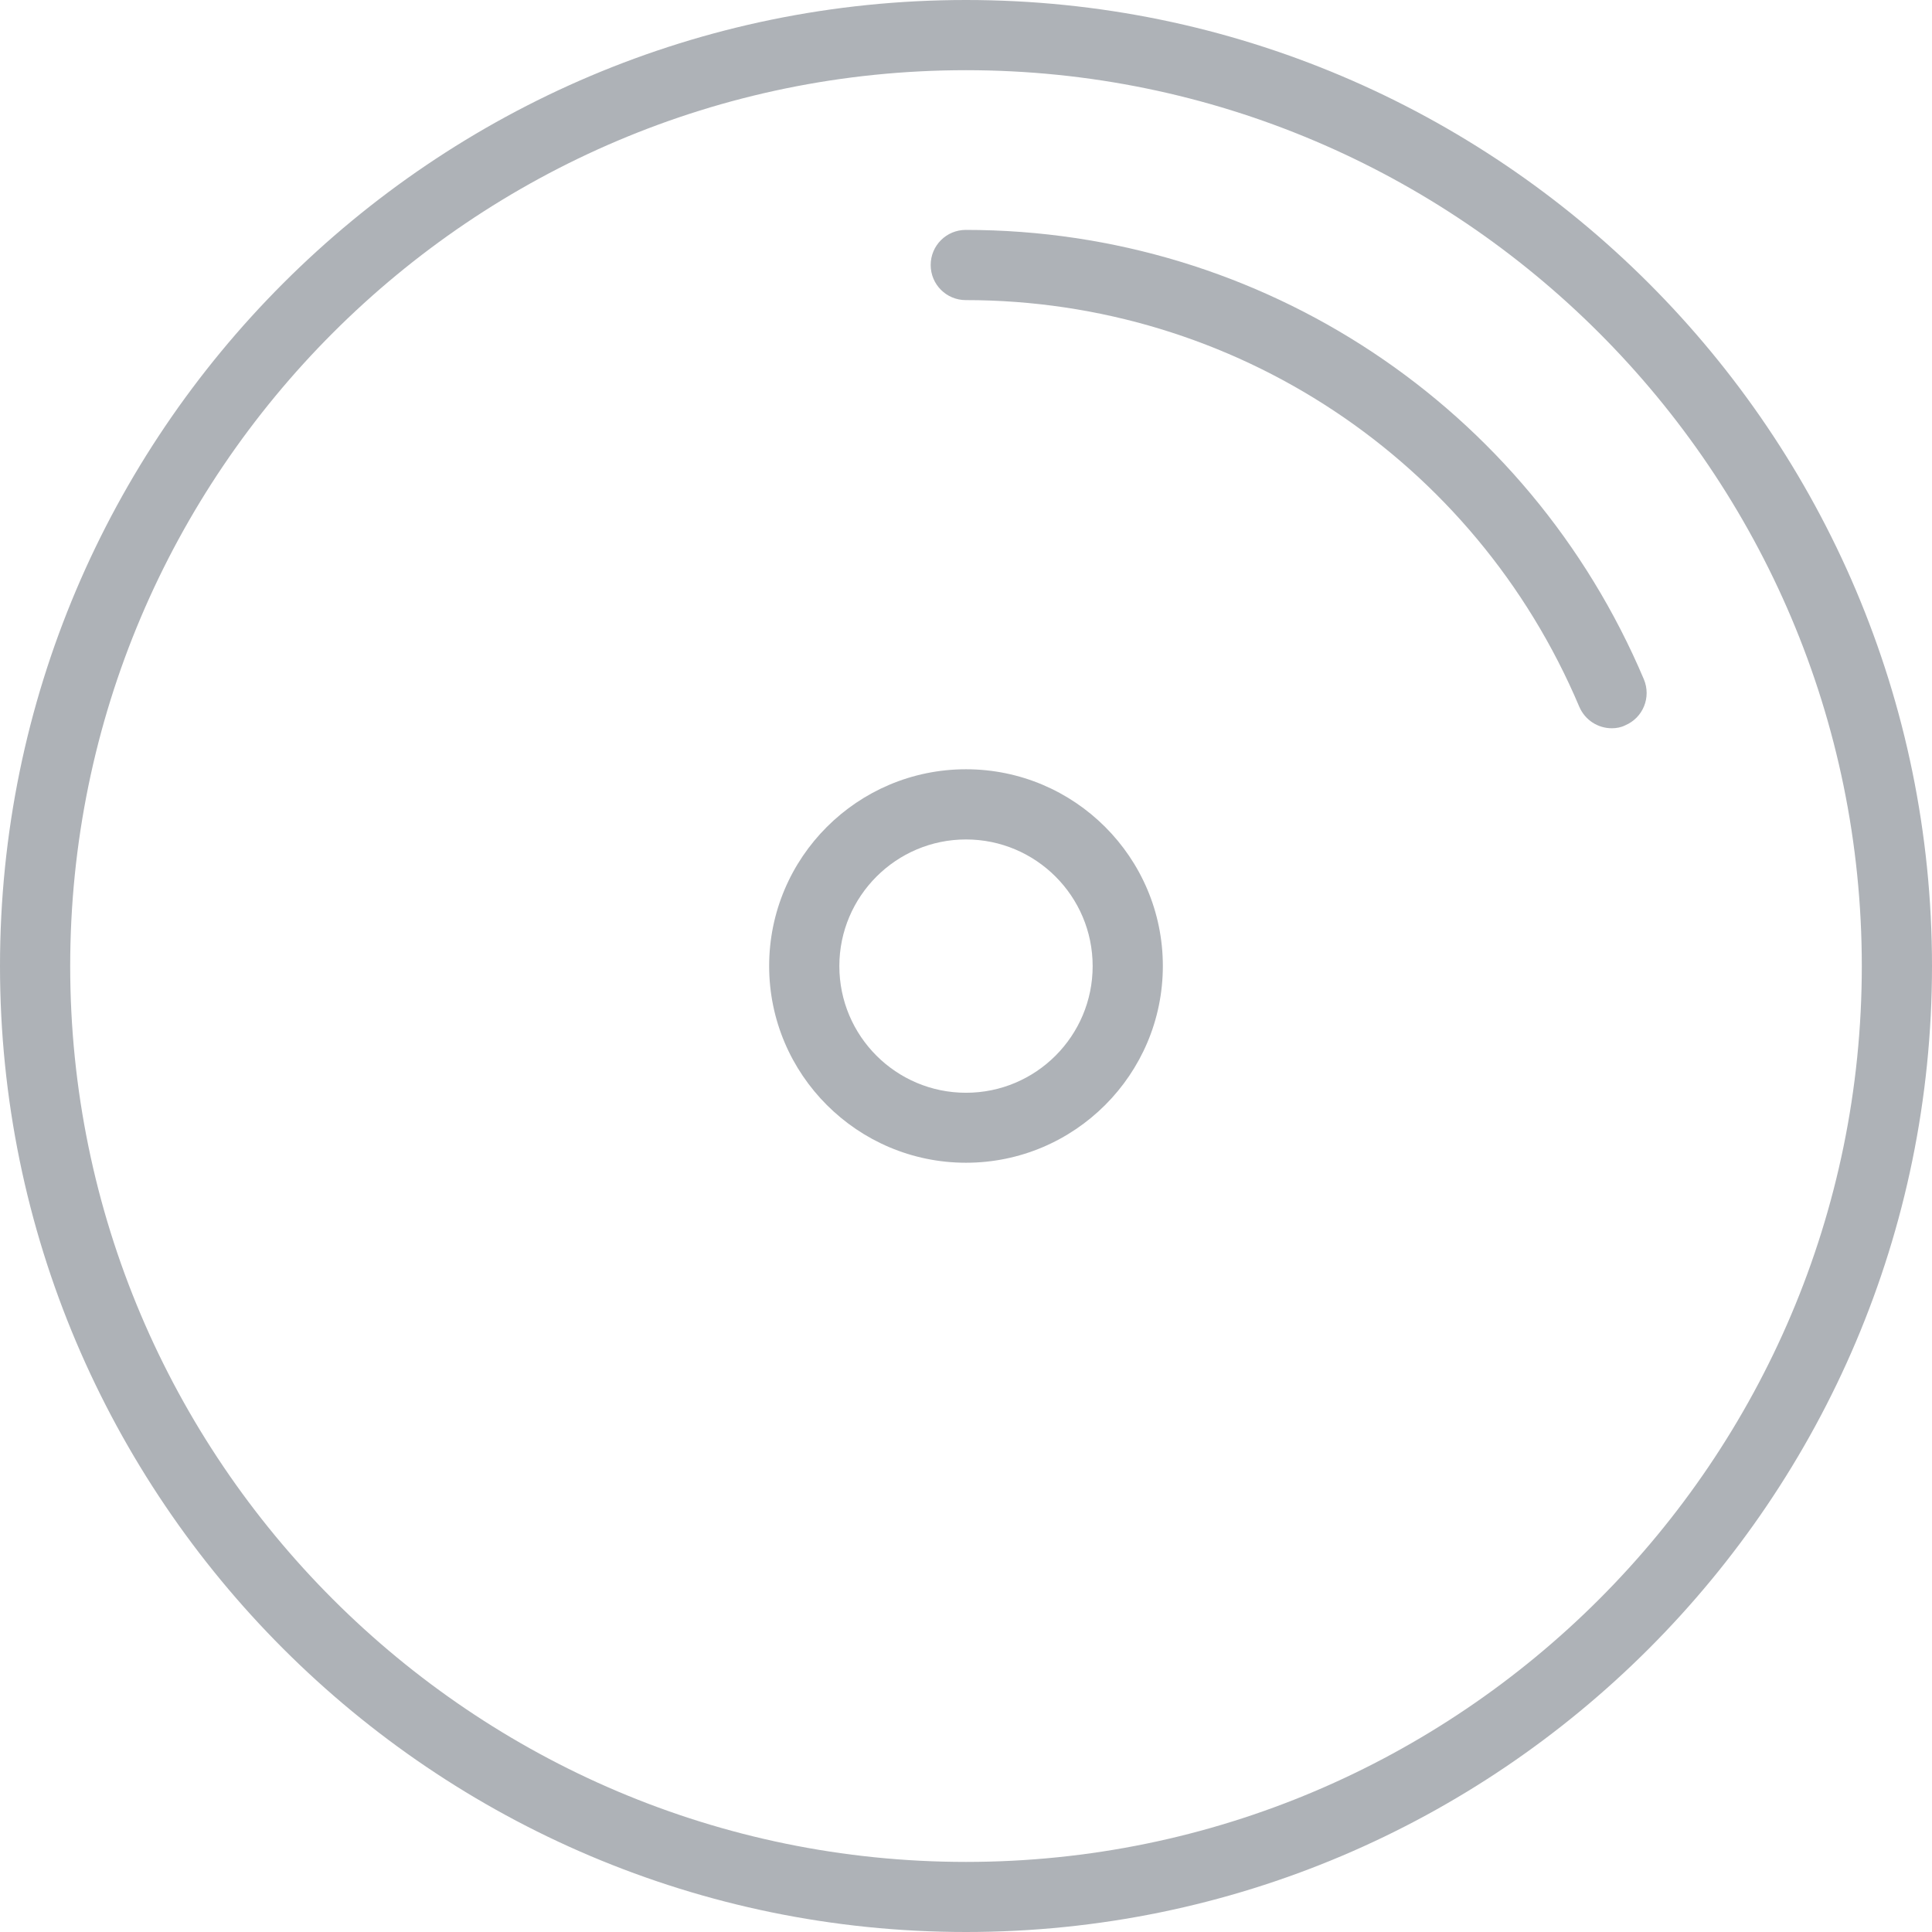 <?xml version="1.0" encoding="utf-8"?>
<!-- Generator: Adobe Illustrator 15.1.0, SVG Export Plug-In . SVG Version: 6.00 Build 0)  -->
<!DOCTYPE svg PUBLIC "-//W3C//DTD SVG 1.1//EN" "http://www.w3.org/Graphics/SVG/1.1/DTD/svg11.dtd">
<svg version="1.1" id="Layer_1" xmlns="http://www.w3.org/2000/svg" xmlns:xlink="http://www.w3.org/1999/xlink" x="0px" y="0px"
	 width="18px" height="18px" viewBox="394.754 309.861 18 18" enable-background="new 394.754 309.861 18 18" xml:space="preserve">
<g>
	<path fill="#AEB2B7" d="M403.754,327.861c-4.963,0-9-4.037-9-9s4.037-9,9-9s9,4.037,9,9S408.717,327.861,403.754,327.861z
		 M403.754,310.515c-4.602,0-8.346,3.744-8.346,8.347c0,4.602,3.744,8.346,8.346,8.346c4.603,0,8.346-3.744,8.346-8.346
		C412.1,314.259,408.355,310.515,403.754,310.515z"/>
</g>
<g>
	<path fill="#AEB2B7" d="M403.754,320.694c-1.011,0-1.834-0.822-1.834-1.833c0-1.012,0.823-1.833,1.834-1.833
		s1.834,0.821,1.834,1.833C405.588,319.872,404.765,320.694,403.754,320.694z M403.754,317.682c-0.65,0-1.18,0.529-1.18,1.18
		s0.528,1.18,1.18,1.18s1.18-0.529,1.18-1.18C404.934,318.21,404.404,317.682,403.754,317.682z"/>
</g>
<g>
	<path fill="#AEB2B7" d="M409.771,316.646c-0.129,0-0.249-0.075-0.303-0.2c-0.973-2.302-3.217-3.789-5.716-3.789
		c-0.181,0-0.327-0.146-0.327-0.327s0.146-0.327,0.327-0.327c2.762,0,5.242,1.645,6.318,4.188c0.069,0.166-0.007,0.357-0.175,0.428
		C409.857,316.638,409.814,316.646,409.771,316.646z"/>
</g>
</svg>
